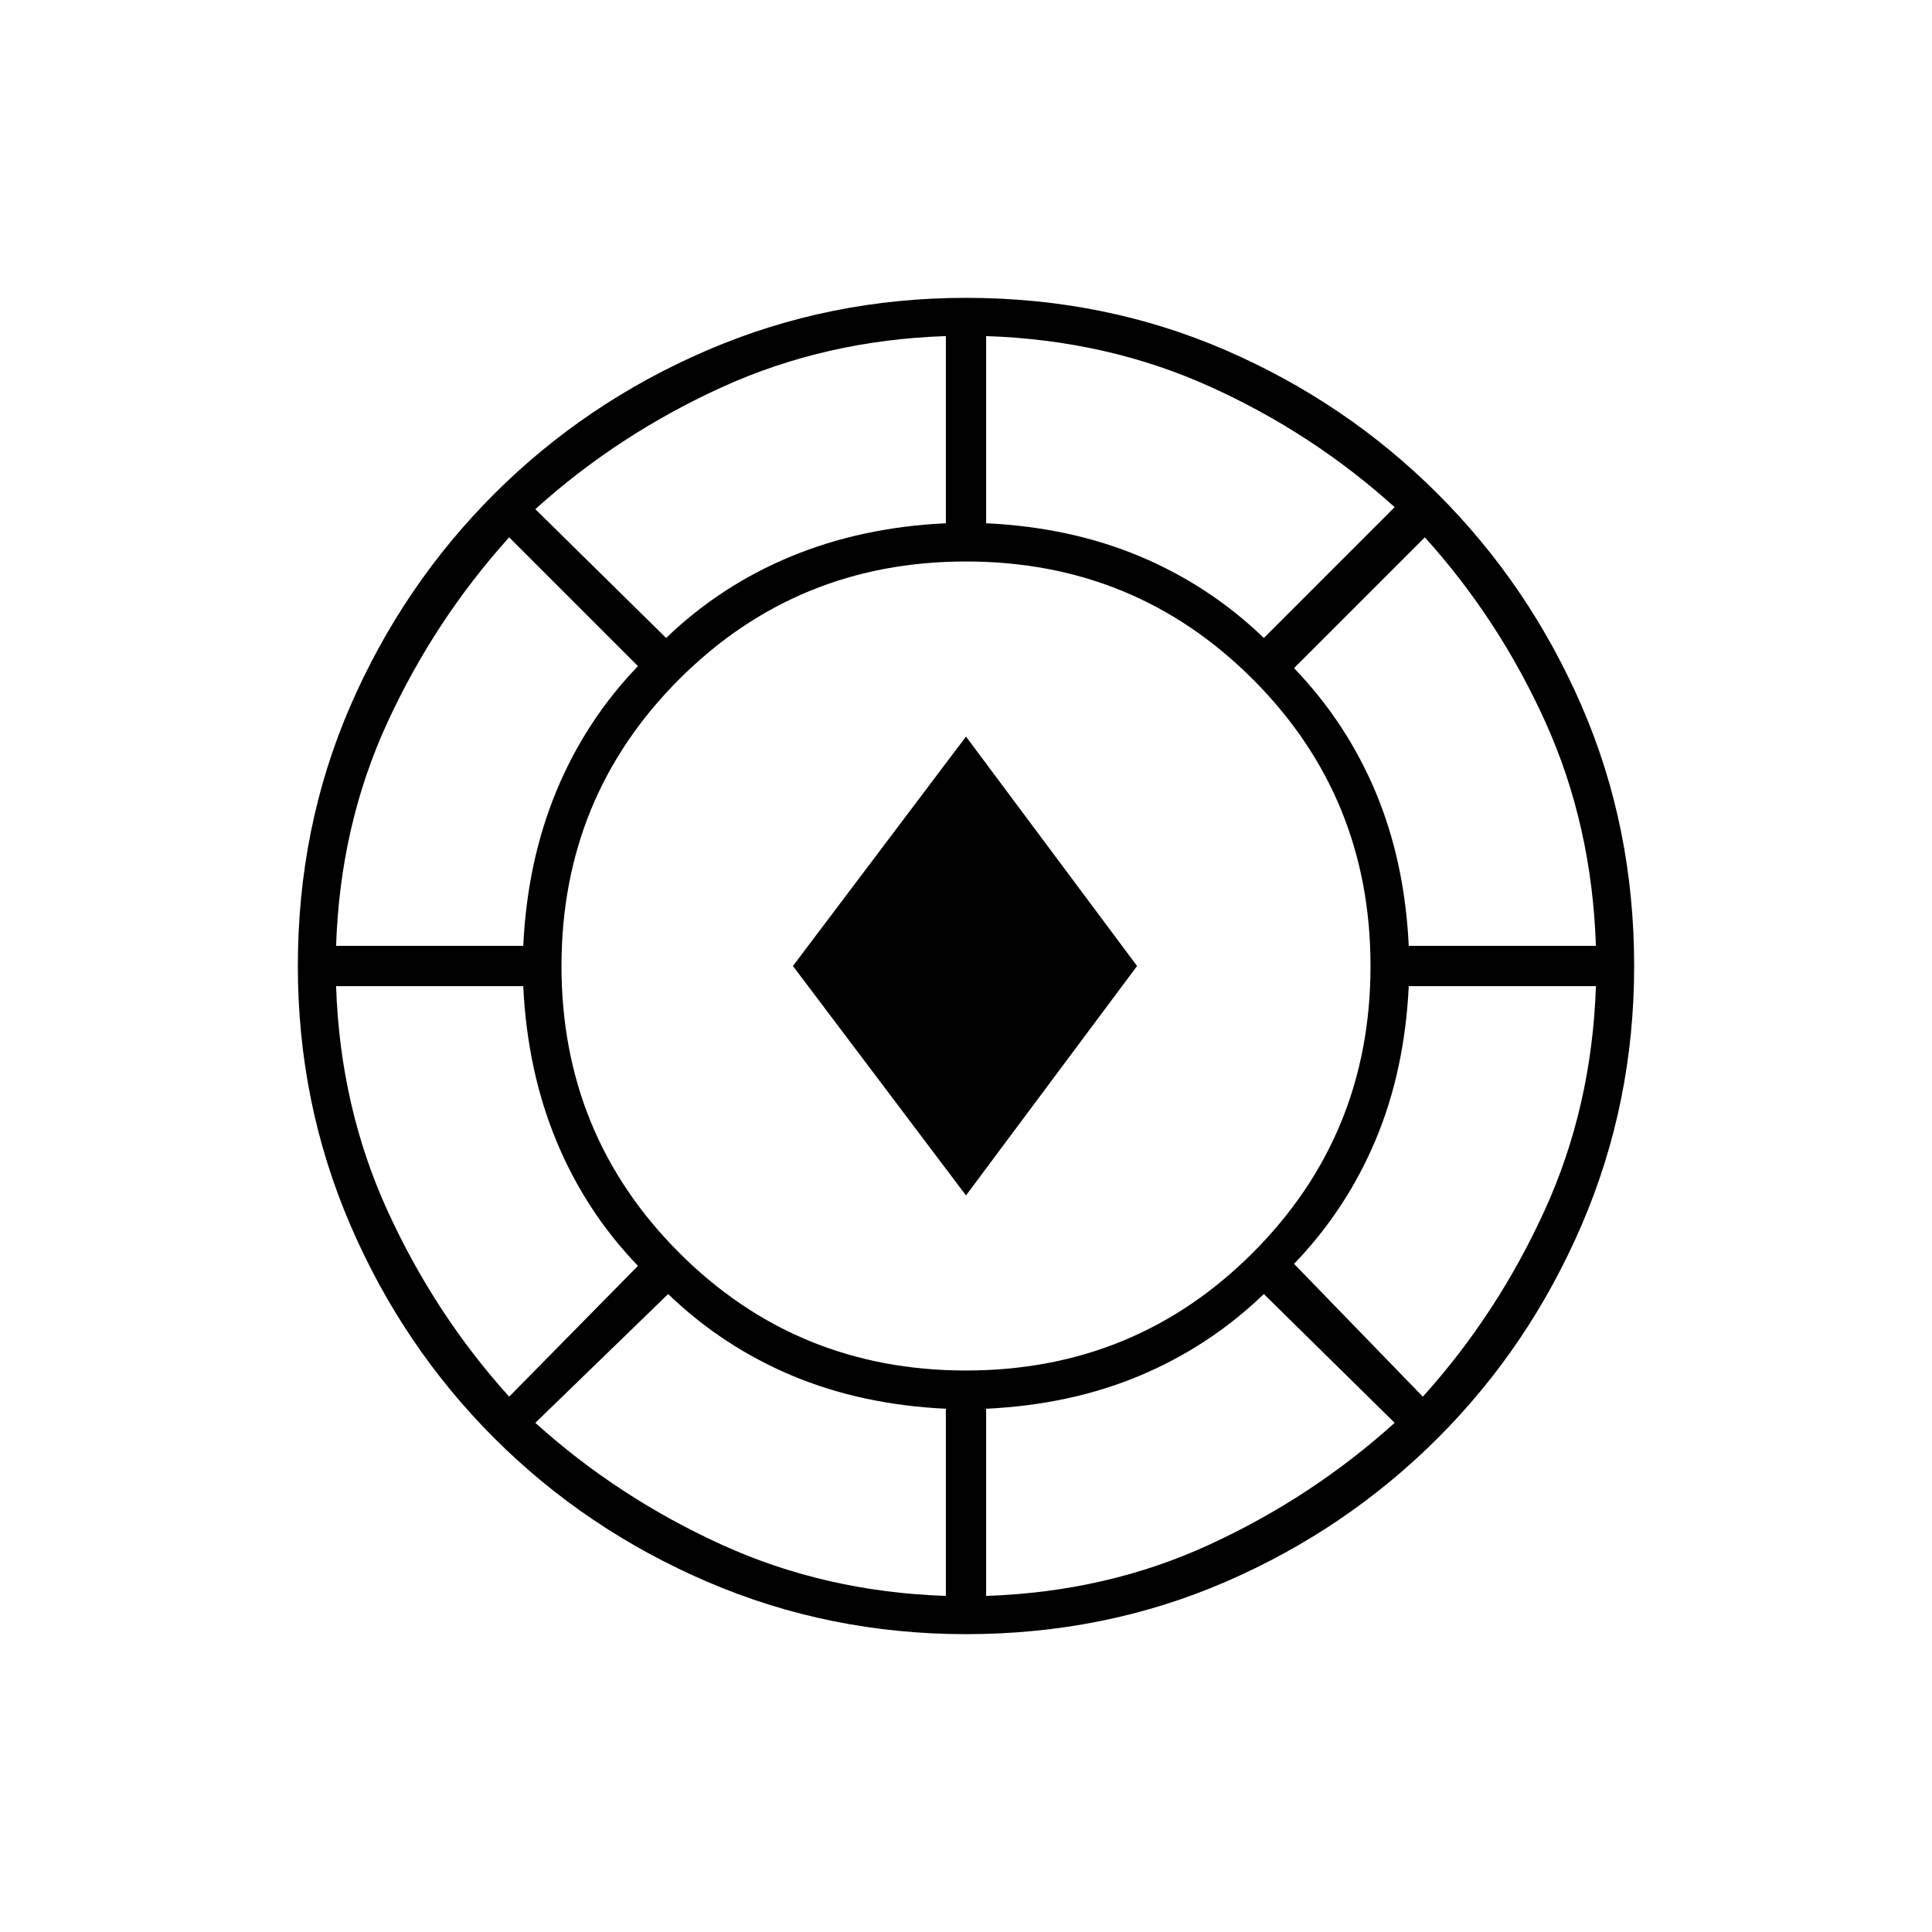<svg xmlns="http://www.w3.org/2000/svg" height="20" viewBox="0 -960 960 960" width="20"><path d="M480-148q-68 0-128.5-26t-106-71.5Q200-291 174-351.5T148-480q0-69 26-129t71.5-105.5Q291-760 351.5-786T480-812q69 0 129 26t105.5 71.5Q760-669 786-609t26 129q0 68-26 128.5t-71.5 106Q669-200 609-174t-129 26Zm-10-19v-93q-42-2-76.5-16.5T332-317l-66 64q41 37 92.5 60.5T470-167Zm20 0q60-2 111-25.5t92-60.5l-65-64q-27 26-61.5 40.5T490-260v93Zm-10-112q84 0 142.5-58.5T681-480q0-84-58.5-142.5T480-681q-84 0-142.5 58.5T279-480q0 84 58.5 142.5T480-279Zm227 13q37-41 60.5-92.5T793-470h-93q-2 42-16.5 76.5T643-332l64 66Zm-454 0 64-65q-26-27-40.5-62T260-470h-93q2 60 25.5 111.5T253-266Zm227-100-86-114 86-114 85 114-85 114ZM167-490h93q2-42 16.5-77t40.5-62l-64-64q-37 41-60.5 92T167-490Zm533 0h93q-2-60-25-111t-60-92l-65 65q26 27 40.5 61.5T700-490ZM331-643q27-26 62-40.5t77-16.5v-93q-60 2-111.5 25.5T266-707l65 64Zm297 0 65-65q-41-37-92-60t-111-25v93q42 2 76.5 16.5T628-643Z"/></svg>